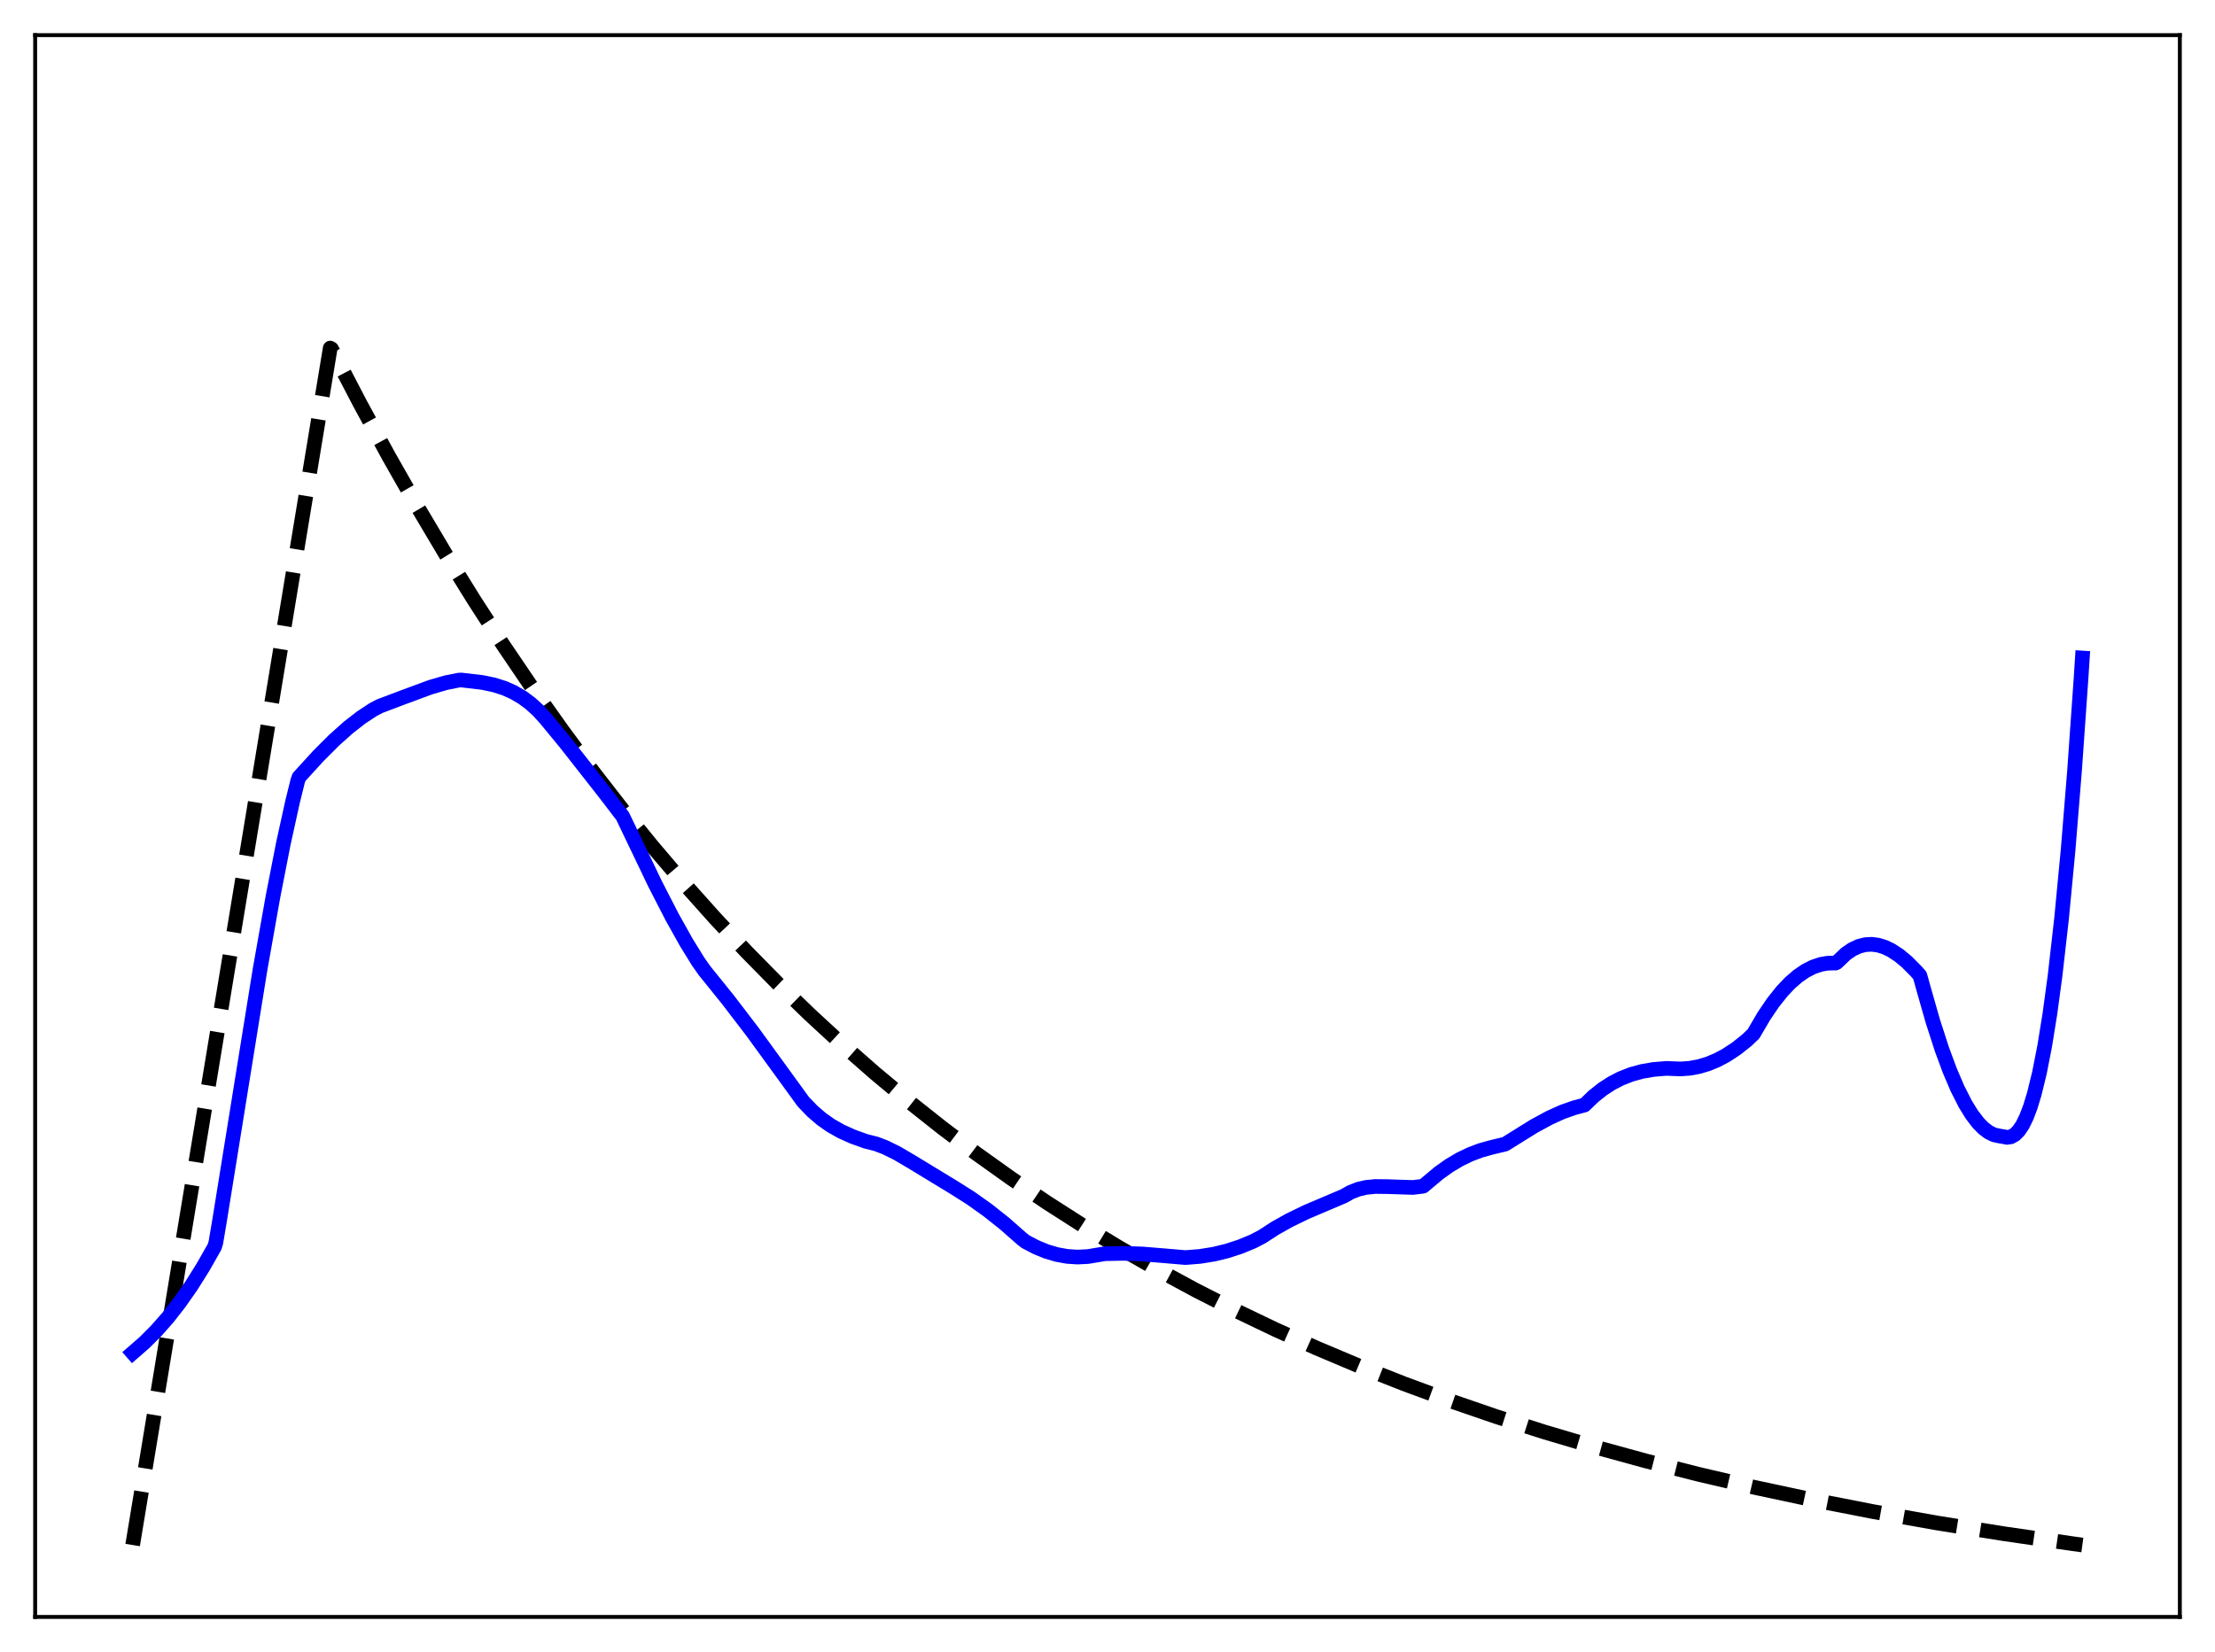 <?xml version="1.0" encoding="utf-8" standalone="no"?>
<!DOCTYPE svg PUBLIC "-//W3C//DTD SVG 1.1//EN"
  "http://www.w3.org/Graphics/SVG/1.1/DTD/svg11.dtd">
<svg xmlns:xlink="http://www.w3.org/1999/xlink" width="453.6pt" height="338.4pt" viewBox="0 0 453.6 338.4" xmlns="http://www.w3.org/2000/svg" version="1.1">
 <defs>
  <style type="text/css">*{stroke-linejoin: round; stroke-linecap: butt}</style>
 </defs>
 <g id="figure_1">
  <g id="patch_1">
   <path d="M 0 338.4 
L 453.6 338.4 
L 453.6 0 
L 0 0 
z
" style="fill: #ffffff"/>
  </g>
  <g id="axes_1">
   <g id="patch_2">
    <path d="M 7.2 331.2 
L 446.4 331.2 
L 446.4 7.2 
L 7.2 7.2 
z
" style="fill: #ffffff"/>
   </g>
   <g id="matplotlib.axis_1"/>
   <g id="matplotlib.axis_2"/>
   <g id="line2d_1">
    <path d="M 27.164 316.472 
L 67.623 71.299 
L 67.889 71.45 
L 73.745 82.691 
L 79.601 93.451 
L 85.457 103.752 
L 91.313 113.614 
L 97.169 123.054 
L 103.025 132.091 
L 109.148 141.126 
L 115.27 149.758 
L 121.392 158.005 
L 127.514 165.885 
L 133.636 173.413 
L 140.025 180.91 
L 146.413 188.059 
L 152.801 194.876 
L 159.19 201.375 
L 165.844 207.824 
L 172.499 213.962 
L 179.153 219.802 
L 186.074 225.576 
L 192.995 231.06 
L 199.916 236.268 
L 207.103 241.4 
L 214.289 246.264 
L 221.743 251.04 
L 229.196 255.558 
L 236.915 259.981 
L 244.9 264.296 
L 252.886 268.361 
L 261.137 272.316 
L 269.655 276.15 
L 278.439 279.858 
L 287.489 283.433 
L 296.806 286.869 
L 306.388 290.163 
L 316.237 293.312 
L 326.352 296.315 
L 336.999 299.24 
L 347.913 302.007 
L 359.359 304.677 
L 371.337 307.237 
L 383.581 309.629 
L 396.624 311.948 
L 410.199 314.133 
L 424.573 316.218 
L 426.436 316.473 
L 426.436 316.473 
" clip-path="url(#p140607f7d7)" style="fill: none; stroke-dasharray: 11.1,4.8; stroke-dashoffset: 0; stroke: #000000; stroke-width: 3"/>
   </g>
   <g id="line2d_2">
    <path d="M 27.164 277.11 
L 29.559 275.023 
L 31.955 272.632 
L 34.351 269.917 
L 36.746 266.856 
L 39.142 263.431 
L 41.537 259.622 
L 43.933 255.406 
L 44.199 254.551 
L 44.998 249.807 
L 53.249 198.611 
L 55.911 183.608 
L 58.041 172.725 
L 59.904 164.263 
L 60.969 159.941 
L 61.235 159.184 
L 65.228 154.808 
L 68.422 151.614 
L 71.35 148.999 
L 74.012 146.932 
L 76.407 145.36 
L 77.738 144.655 
L 82.529 142.844 
L 88.119 140.775 
L 91.313 139.843 
L 93.975 139.31 
L 94.508 139.293 
L 98.767 139.792 
L 101.162 140.291 
L 103.292 140.968 
L 105.155 141.796 
L 107.018 142.892 
L 108.615 144.08 
L 110.212 145.528 
L 111.809 147.295 
L 115.802 152.147 
L 123.788 162.326 
L 127.514 167.195 
L 134.169 181.083 
L 137.629 187.815 
L 140.557 193.053 
L 142.953 196.934 
L 144.284 198.829 
L 149.075 204.77 
L 154.132 211.385 
L 159.722 219.075 
L 164.513 225.677 
L 166.377 227.613 
L 168.24 229.213 
L 170.103 230.526 
L 172.233 231.738 
L 174.628 232.818 
L 177.29 233.775 
L 179.42 234.31 
L 181.283 235.021 
L 183.679 236.202 
L 186.607 237.922 
L 195.391 243.263 
L 198.851 245.455 
L 202.311 247.921 
L 205.772 250.672 
L 209.232 253.719 
L 210.031 254.344 
L 212.16 255.462 
L 214.289 256.337 
L 216.419 256.968 
L 218.548 257.354 
L 220.678 257.492 
L 222.807 257.383 
L 224.937 257.025 
L 226.268 256.803 
L 229.994 256.726 
L 233.987 256.858 
L 238.512 257.231 
L 242.771 257.594 
L 245.699 257.361 
L 248.627 256.889 
L 251.289 256.241 
L 253.951 255.373 
L 256.612 254.277 
L 258.476 253.304 
L 261.137 251.577 
L 264.065 249.937 
L 267.526 248.257 
L 272.051 246.334 
L 275.245 244.973 
L 276.576 244.214 
L 278.173 243.587 
L 279.77 243.216 
L 281.633 243.033 
L 284.029 243.06 
L 289.353 243.231 
L 291.216 243.005 
L 291.482 242.949 
L 292.281 242.268 
L 294.676 240.258 
L 296.806 238.746 
L 298.935 237.481 
L 301.065 236.451 
L 303.194 235.646 
L 305.324 235.053 
L 308.252 234.342 
L 314.108 230.698 
L 317.302 228.964 
L 319.964 227.759 
L 322.359 226.915 
L 324.489 226.345 
L 326.352 224.545 
L 328.215 223.068 
L 330.079 221.863 
L 331.942 220.901 
L 334.071 220.067 
L 336.201 219.479 
L 338.596 219.063 
L 341.258 218.844 
L 342.323 218.886 
L 344.186 218.955 
L 346.049 218.819 
L 347.913 218.473 
L 349.776 217.915 
L 351.639 217.142 
L 353.503 216.15 
L 355.632 214.745 
L 357.761 213.045 
L 359.092 211.771 
L 361.222 208.128 
L 363.085 205.378 
L 364.948 203.038 
L 366.545 201.354 
L 368.143 199.964 
L 369.74 198.864 
L 371.337 198.052 
L 372.934 197.523 
L 374.265 197.296 
L 375.596 197.261 
L 375.862 197.277 
L 376.128 197.159 
L 377.991 195.378 
L 379.322 194.462 
L 380.653 193.841 
L 381.984 193.499 
L 383.315 193.424 
L 384.646 193.601 
L 385.977 194.017 
L 387.308 194.658 
L 388.905 195.705 
L 390.502 197.033 
L 392.365 198.909 
L 393.164 199.812 
L 393.962 202.676 
L 395.825 209.205 
L 397.689 214.966 
L 399.286 219.283 
L 400.883 223.016 
L 402.48 226.156 
L 403.811 228.313 
L 405.142 230.047 
L 406.207 231.125 
L 407.271 231.925 
L 408.336 232.445 
L 409.401 232.681 
L 410.199 232.81 
L 410.998 232.972 
L 411.796 232.857 
L 412.595 232.423 
L 413.393 231.631 
L 414.192 230.442 
L 414.991 228.816 
L 415.789 226.713 
L 416.588 224.095 
L 417.652 219.736 
L 418.717 214.303 
L 419.782 207.704 
L 420.847 199.853 
L 422.177 188.149 
L 423.508 174.191 
L 424.839 157.822 
L 426.17 138.889 
L 426.436 134.781 
L 426.436 134.781 
" clip-path="url(#p140607f7d7)" style="fill: none; stroke: #0000ff; stroke-width: 3; stroke-linecap: square"/>
   </g>
   <g id="patch_3">
    <path d="M 7.2 331.2 
L 7.2 7.2 
" style="fill: none; stroke: #000000; stroke-width: 0.8; stroke-linejoin: miter; stroke-linecap: square"/>
   </g>
   <g id="patch_4">
    <path d="M 446.4 331.2 
L 446.4 7.2 
" style="fill: none; stroke: #000000; stroke-width: 0.8; stroke-linejoin: miter; stroke-linecap: square"/>
   </g>
   <g id="patch_5">
    <path d="M 7.2 331.2 
L 446.4 331.2 
" style="fill: none; stroke: #000000; stroke-width: 0.8; stroke-linejoin: miter; stroke-linecap: square"/>
   </g>
   <g id="patch_6">
    <path d="M 7.2 7.2 
L 446.4 7.2 
" style="fill: none; stroke: #000000; stroke-width: 0.8; stroke-linejoin: miter; stroke-linecap: square"/>
   </g>
  </g>
 </g>
 <defs>
  <clipPath id="p140607f7d7">
   <rect x="7.2" y="7.2" width="439.2" height="324"/>
  </clipPath>
 </defs>
</svg>

